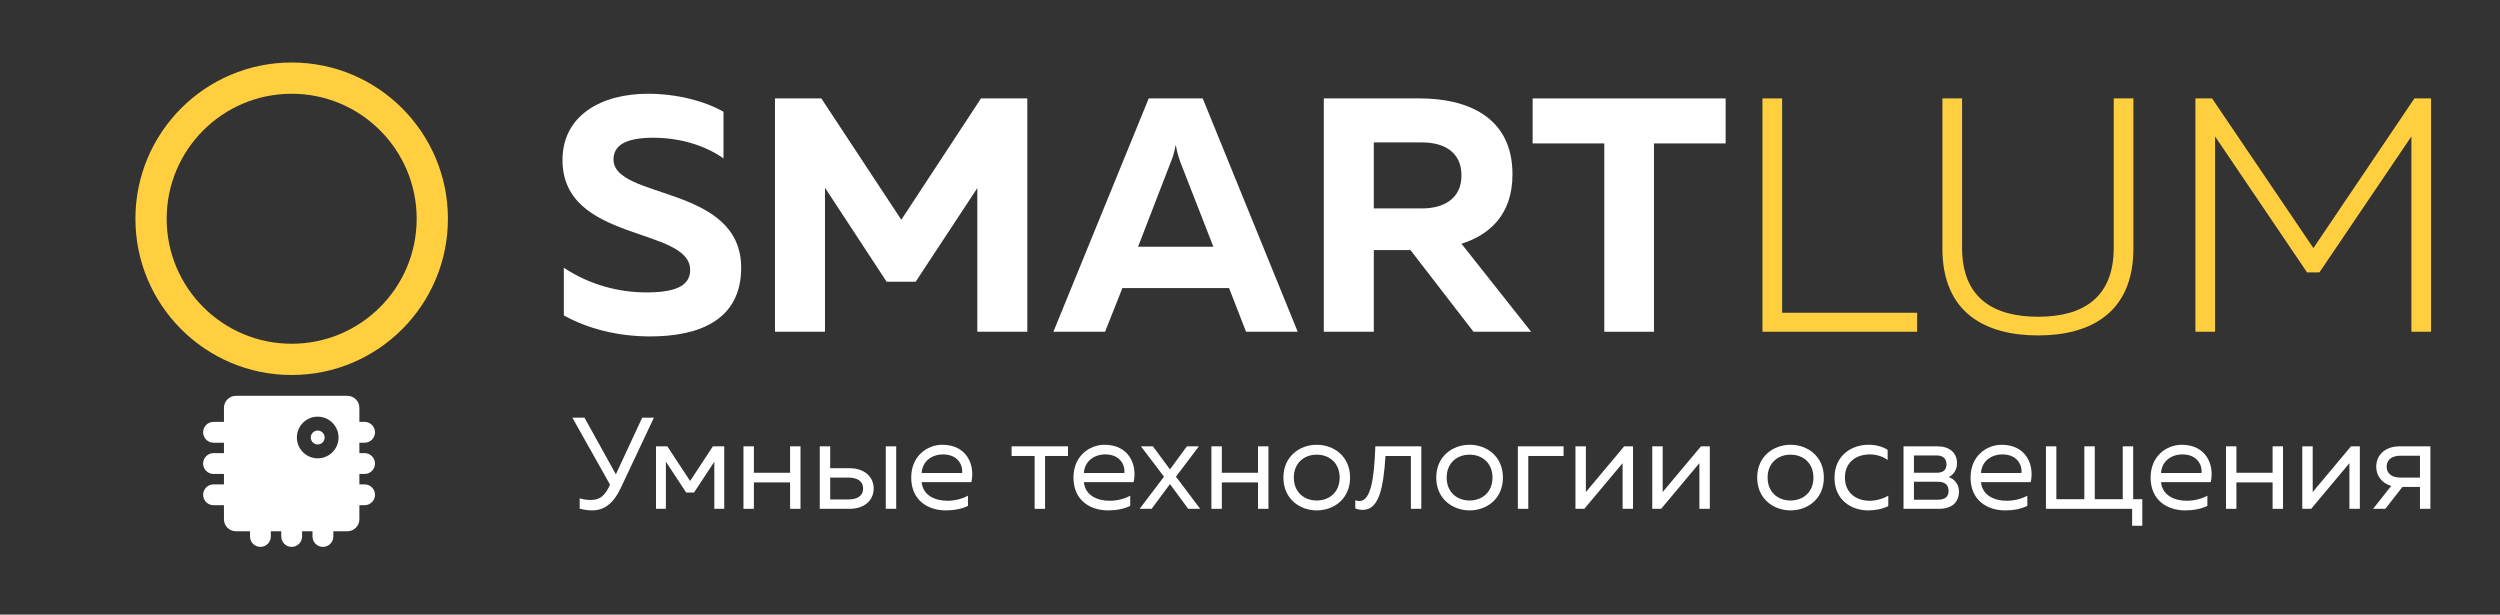 <svg width="480" height="118" viewBox="0 0 480 118" fill="none" xmlns="http://www.w3.org/2000/svg">
<rect x="0" y="0" width="480" height="118" fill="#333333" stroke="none"/>
<path d="M119.171 93.721L125.546 80.196H123.296L118.246 91.071L112.221 80.196H109.896L117.121 93.046L116.821 93.696C115.746 95.746 114.571 95.996 113.296 95.996C112.596 95.996 111.871 95.846 111.296 95.671V97.646C112.046 97.871 112.896 97.996 113.671 97.996C115.596 97.996 117.546 97.146 119.171 93.721Z" fill="white"/>
<path d="M127.85 97.696V88.646L131.75 94.571H133.25L137.15 88.646V97.696H139.05V85.696H136.875L132.5 92.346L128.125 85.696H125.95V97.696H127.85Z" fill="white"/>
<path d="M144.747 97.696V92.621H151.697V97.696H153.697V85.696H151.697V90.771H144.747V85.696H142.747V97.696H144.747Z" fill="white"/>
<path d="M163.095 97.696C166.02 97.696 167.745 96.021 167.745 93.796C167.745 91.571 166.02 89.896 163.095 89.896H159.395V85.696H157.395V97.696H163.095ZM159.395 91.696H162.845C164.595 91.696 165.72 92.371 165.72 93.796C165.72 95.221 164.595 95.896 162.845 95.896H159.395V91.696ZM172.07 97.696V85.696H170.07V97.696H172.07Z" fill="white"/>
<path d="M174.954 91.696C174.954 95.971 178.054 97.996 181.604 97.996C183.179 97.996 184.754 97.696 185.854 97.121V95.171C184.829 95.746 183.379 96.146 181.904 96.146C179.479 96.146 177.204 95.096 176.954 92.571H186.504C187.254 89.171 185.554 85.396 180.929 85.396C178.079 85.396 174.954 87.496 174.954 91.696ZM184.729 90.821H176.954C177.104 88.471 179.004 87.246 181.054 87.246C184.104 87.246 184.904 89.546 184.729 90.821Z" fill="white"/>
<path d="M200.652 97.696V87.546H205.052V85.696H194.227V87.546H198.652V97.696H200.652Z" fill="white"/>
<path d="M206.106 91.696C206.106 95.971 209.206 97.996 212.756 97.996C214.331 97.996 215.906 97.696 217.006 97.121V95.171C215.981 95.746 214.531 96.146 213.056 96.146C210.631 96.146 208.356 95.096 208.106 92.571H217.656C218.406 89.171 216.706 85.396 212.081 85.396C209.231 85.396 206.106 87.496 206.106 91.696ZM215.881 90.821H208.106C208.256 88.471 210.156 87.246 212.206 87.246C215.256 87.246 216.056 89.546 215.881 90.821Z" fill="white"/>
<path d="M227.884 85.696L224.634 90.121L221.359 85.696H219.059L223.484 91.521L218.809 97.696H221.109L224.634 92.946L228.134 97.696H230.434L225.784 91.521L230.184 85.696H227.884Z" fill="white"/>
<path d="M234.591 97.696V92.621H241.541V97.696H243.541V85.696H241.541V90.771H234.591V85.696H232.591V97.696H234.591Z" fill="white"/>
<path d="M246.414 91.696C246.414 95.796 249.564 97.996 252.814 97.996C256.089 97.996 259.214 95.796 259.214 91.696C259.214 87.596 256.089 85.396 252.814 85.396C249.564 85.396 246.414 87.596 246.414 91.696ZM257.214 91.696C257.214 94.471 255.264 96.096 252.814 96.096C250.364 96.096 248.414 94.471 248.414 91.696C248.414 88.921 250.364 87.296 252.814 87.296C255.264 87.296 257.214 88.921 257.214 91.696Z" fill="white"/>
<path d="M266.015 87.546H270.89V97.696H272.89V85.696H264.065C263.84 92.146 263.14 96.196 261.015 96.196C260.765 96.196 260.49 96.146 260.215 96.046V97.621C260.74 97.821 261.215 97.896 261.665 97.896C264.765 97.896 265.615 93.696 266.015 87.546Z" fill="white"/>
<path d="M275.76 91.696C275.76 95.796 278.91 97.996 282.16 97.996C285.435 97.996 288.56 95.796 288.56 91.696C288.56 87.596 285.435 85.396 282.16 85.396C278.91 85.396 275.76 87.596 275.76 91.696ZM286.56 91.696C286.56 94.471 284.61 96.096 282.16 96.096C279.71 96.096 277.76 94.471 277.76 91.696C277.76 88.921 279.71 87.296 282.16 87.296C284.61 87.296 286.56 88.921 286.56 91.696Z" fill="white"/>
<path d="M293.429 97.696V87.546H300.204V85.696H291.429V97.696H293.429Z" fill="white"/>
<path d="M304.188 97.696L311.538 88.921V97.696H313.538V85.696H311.838L304.488 94.471V85.696H302.488V97.696H304.188Z" fill="white"/>
<path d="M318.934 97.696L326.284 88.921V97.696H328.284V85.696H326.584L319.234 94.471V85.696H317.234V97.696H318.934Z" fill="white"/>
<path d="M337.381 91.696C337.381 95.796 340.531 97.996 343.781 97.996C347.056 97.996 350.181 95.796 350.181 91.696C350.181 87.596 347.056 85.396 343.781 85.396C340.531 85.396 337.381 87.596 337.381 91.696ZM348.181 91.696C348.181 94.471 346.231 96.096 343.781 96.096C341.331 96.096 339.381 94.471 339.381 91.696C339.381 88.921 341.331 87.296 343.781 87.296C346.231 87.296 348.181 88.921 348.181 91.696Z" fill="white"/>
<path d="M352.225 91.746C352.225 96.021 355.5 97.996 358.65 97.996C360.15 97.996 361.425 97.721 362.55 97.171V95.171C361.55 95.771 360.225 96.146 358.925 96.146C356.575 96.146 354.225 94.771 354.225 91.696C354.225 88.546 356.65 87.246 358.975 87.246C360.25 87.246 361.525 87.621 362.425 88.321V86.371C361.4 85.696 360.075 85.396 358.725 85.396C355.6 85.396 352.225 87.371 352.225 91.746Z" fill="white"/>
<path d="M372.251 97.696C374.851 97.696 376.126 96.346 376.126 94.371C376.126 92.871 375.126 91.921 374.151 91.596C375.051 91.196 375.751 90.196 375.751 88.946C375.751 86.821 374.151 85.696 372.051 85.696H365.476V97.696H372.251ZM367.476 92.496H372.051C373.051 92.496 374.126 92.821 374.126 94.246C374.126 95.571 373.226 95.946 371.976 95.946H367.476V92.496ZM367.476 87.446H371.851C372.701 87.446 373.726 87.796 373.726 89.146C373.726 90.371 372.901 90.771 371.851 90.771H367.476V87.446Z" fill="white"/>
<path d="M378.348 91.696C378.348 95.971 381.448 97.996 384.998 97.996C386.573 97.996 388.148 97.696 389.248 97.121V95.171C388.223 95.746 386.773 96.146 385.298 96.146C382.873 96.146 380.598 95.096 380.348 92.571H389.898C390.648 89.171 388.948 85.396 384.323 85.396C381.473 85.396 378.348 87.496 378.348 91.696ZM388.123 90.821H380.348C380.498 88.471 382.398 87.246 384.448 87.246C387.498 87.246 388.298 89.546 388.123 90.821Z" fill="white"/>
<path d="M411.32 100.946V95.846H409.57V85.696H407.57V95.846H402.195V85.696H400.195V95.846H394.82V85.696H392.82V97.696H409.37V100.946H411.32Z" fill="white"/>
<path d="M412.918 91.696C412.918 95.971 416.018 97.996 419.568 97.996C421.143 97.996 422.718 97.696 423.818 97.121V95.171C422.793 95.746 421.343 96.146 419.868 96.146C417.443 96.146 415.168 95.096 414.918 92.571H424.468C425.218 89.171 423.518 85.396 418.893 85.396C416.043 85.396 412.918 87.496 412.918 91.696ZM422.693 90.821H414.918C415.068 88.471 416.968 87.246 419.018 87.246C422.068 87.246 422.868 89.546 422.693 90.821Z" fill="white"/>
<path d="M429.39 97.696V92.621H436.34V97.696H438.34V85.696H436.34V90.771H429.39V85.696H427.39V97.696H429.39Z" fill="white"/>
<path d="M443.739 97.696L451.089 88.921V97.696H453.089V85.696H451.389L444.039 94.471V85.696H442.039V97.696H443.739Z" fill="white"/>
<path d="M457.985 97.696L461.26 93.496H464.635V97.696H466.635V85.696H460.735C457.81 85.696 456.235 87.496 456.235 89.596C456.235 91.271 457.235 92.746 459.11 93.296L455.635 97.696H457.985ZM458.235 89.596C458.235 88.271 459.235 87.496 460.91 87.496H464.635V91.696H460.91C459.235 91.696 458.235 90.921 458.235 89.596Z" fill="white"/>
<path d="M338.392 18.896V63.696H368.088V60.048H342.168V18.896H338.392Z" fill="#FFCF40"/>
<path d="M405.839 18.896V47.568C405.839 57.36 399.694 60.816 391.31 60.816C382.926 60.816 376.719 57.36 376.719 47.568V18.896H372.943V47.696C372.943 60.176 381.326 64.4 391.31 64.4C401.23 64.4 409.615 60.176 409.615 47.696V18.896H405.839Z" fill="#FFCF40"/>
<path d="M463.565 18.896L444.173 47.632L424.717 18.896H421.517V63.696H425.293V26.192L442.957 52.304H445.325L462.989 26.192V63.696H466.765V18.896H463.565Z" fill="#FFCF40"/>
<path d="M108 30.736C108 46.608 132.512 43.472 132.512 51.856C132.512 55.056 129.312 56.144 124.128 56.144C119.008 56.144 113.376 54.8 108.256 51.408V60.56C112.864 63.12 118.624 64.592 124.832 64.592C134.24 64.592 142.304 61.456 142.304 51.408C142.304 35.472 117.792 38.352 117.792 30.608C117.792 27.856 120.224 26.512 125.088 26.448C130.08 26.384 135.136 27.728 138.912 30.416V21.456C135.072 19.28 129.696 18 124.384 18C115.552 18 108 22.096 108 30.736Z" fill="white"/>
<path d="M188.349 18.896L173.052 42.192L157.693 18.896H148.797V63.696H158.396V36.048L170.236 54.096H175.804L187.645 36.112V63.696H197.244V18.896H188.349Z" fill="white"/>
<path d="M212.171 63.696L215.499 55.312H235.979L239.243 63.696H249.163L230.923 18.896H220.555L202.251 63.696H212.171ZM224.715 31.312C225.099 30.416 225.419 29.52 225.739 27.792C226.059 29.52 226.379 30.416 226.699 31.312L232.971 47.376H218.507L224.715 31.312Z" fill="white"/>
<path d="M263.771 63.696V48.016H270.811L282.908 63.696H293.98L280.604 46.8C286.043 45.072 290.396 41.168 290.396 33.488C290.396 22.16 281.308 18.896 272.604 18.896H254.171V63.696H263.771ZM263.771 27.344H273.051C277.083 27.344 280.604 29.072 280.604 33.68C280.604 38.224 277.083 40.016 273.051 40.016H263.771V27.344Z" fill="white"/>
<path d="M294.266 18.896V27.536H308.026V63.696H317.562V27.536H331.322V18.896H294.266Z" fill="white"/>
<path fill-rule="evenodd" clip-rule="evenodd" d="M61 82.667C60.264 82.667 59.667 83.264 59.667 84C59.667 84.737 60.264 85.333 61 85.333C61.736 85.333 62.333 84.737 62.333 84C62.333 83.264 61.736 82.667 61 82.667Z" fill="white"/>
<path fill-rule="evenodd" clip-rule="evenodd" d="M43 78.294C43 77.027 44.027 76 45.294 76L66.706 76C67.973 76 69 77.027 69 78.294V81H70C71.105 81 72 81.895 72 83C72 84.105 71.105 85 70 85H69V87H70C71.105 87 72 87.895 72 89C72 90.104 71.105 91 70 91H69V93H70C71.105 93 72 93.895 72 95C72 96.105 71.105 97 70 97H69V99.706C69 100.973 67.973 102 66.706 102H64V103C64 104.105 63.105 105 62 105C60.895 105 60 104.105 60 103V102H58V103C58 104.105 57.105 105 56 105C54.895 105 54 104.105 54 103V102H52V103C52 104.105 51.105 105 50 105C48.895 105 48 104.105 48 103V102H45.294C44.027 102 43 100.973 43 99.706V97H41C39.895 97 39 96.105 39 95C39 93.895 39.895 93 41 93H43V91H41C39.895 91 39 90.104 39 89C39 87.895 39.895 87 41 87H43V85H41C39.895 85 39 84.105 39 83C39 81.895 39.895 81 41 81H43V78.294ZM57 84C57 81.791 58.791 80 61 80C63.209 80 65 81.791 65 84C65 86.209 63.209 88 61 88C58.791 88 57 86.209 57 84Z" fill="white"/>
<path fill-rule="evenodd" clip-rule="evenodd" d="M56 66C69.255 66 80 55.255 80 42C80 28.745 69.255 18 56 18C42.745 18 32 28.745 32 42C32 55.255 42.745 66 56 66ZM56 72C72.568 72 86 58.568 86 42C86 25.431 72.568 12 56 12C39.431 12 26 25.431 26 42C26 58.568 39.431 72 56 72Z" fill="#FFCF40"/>
</svg>
